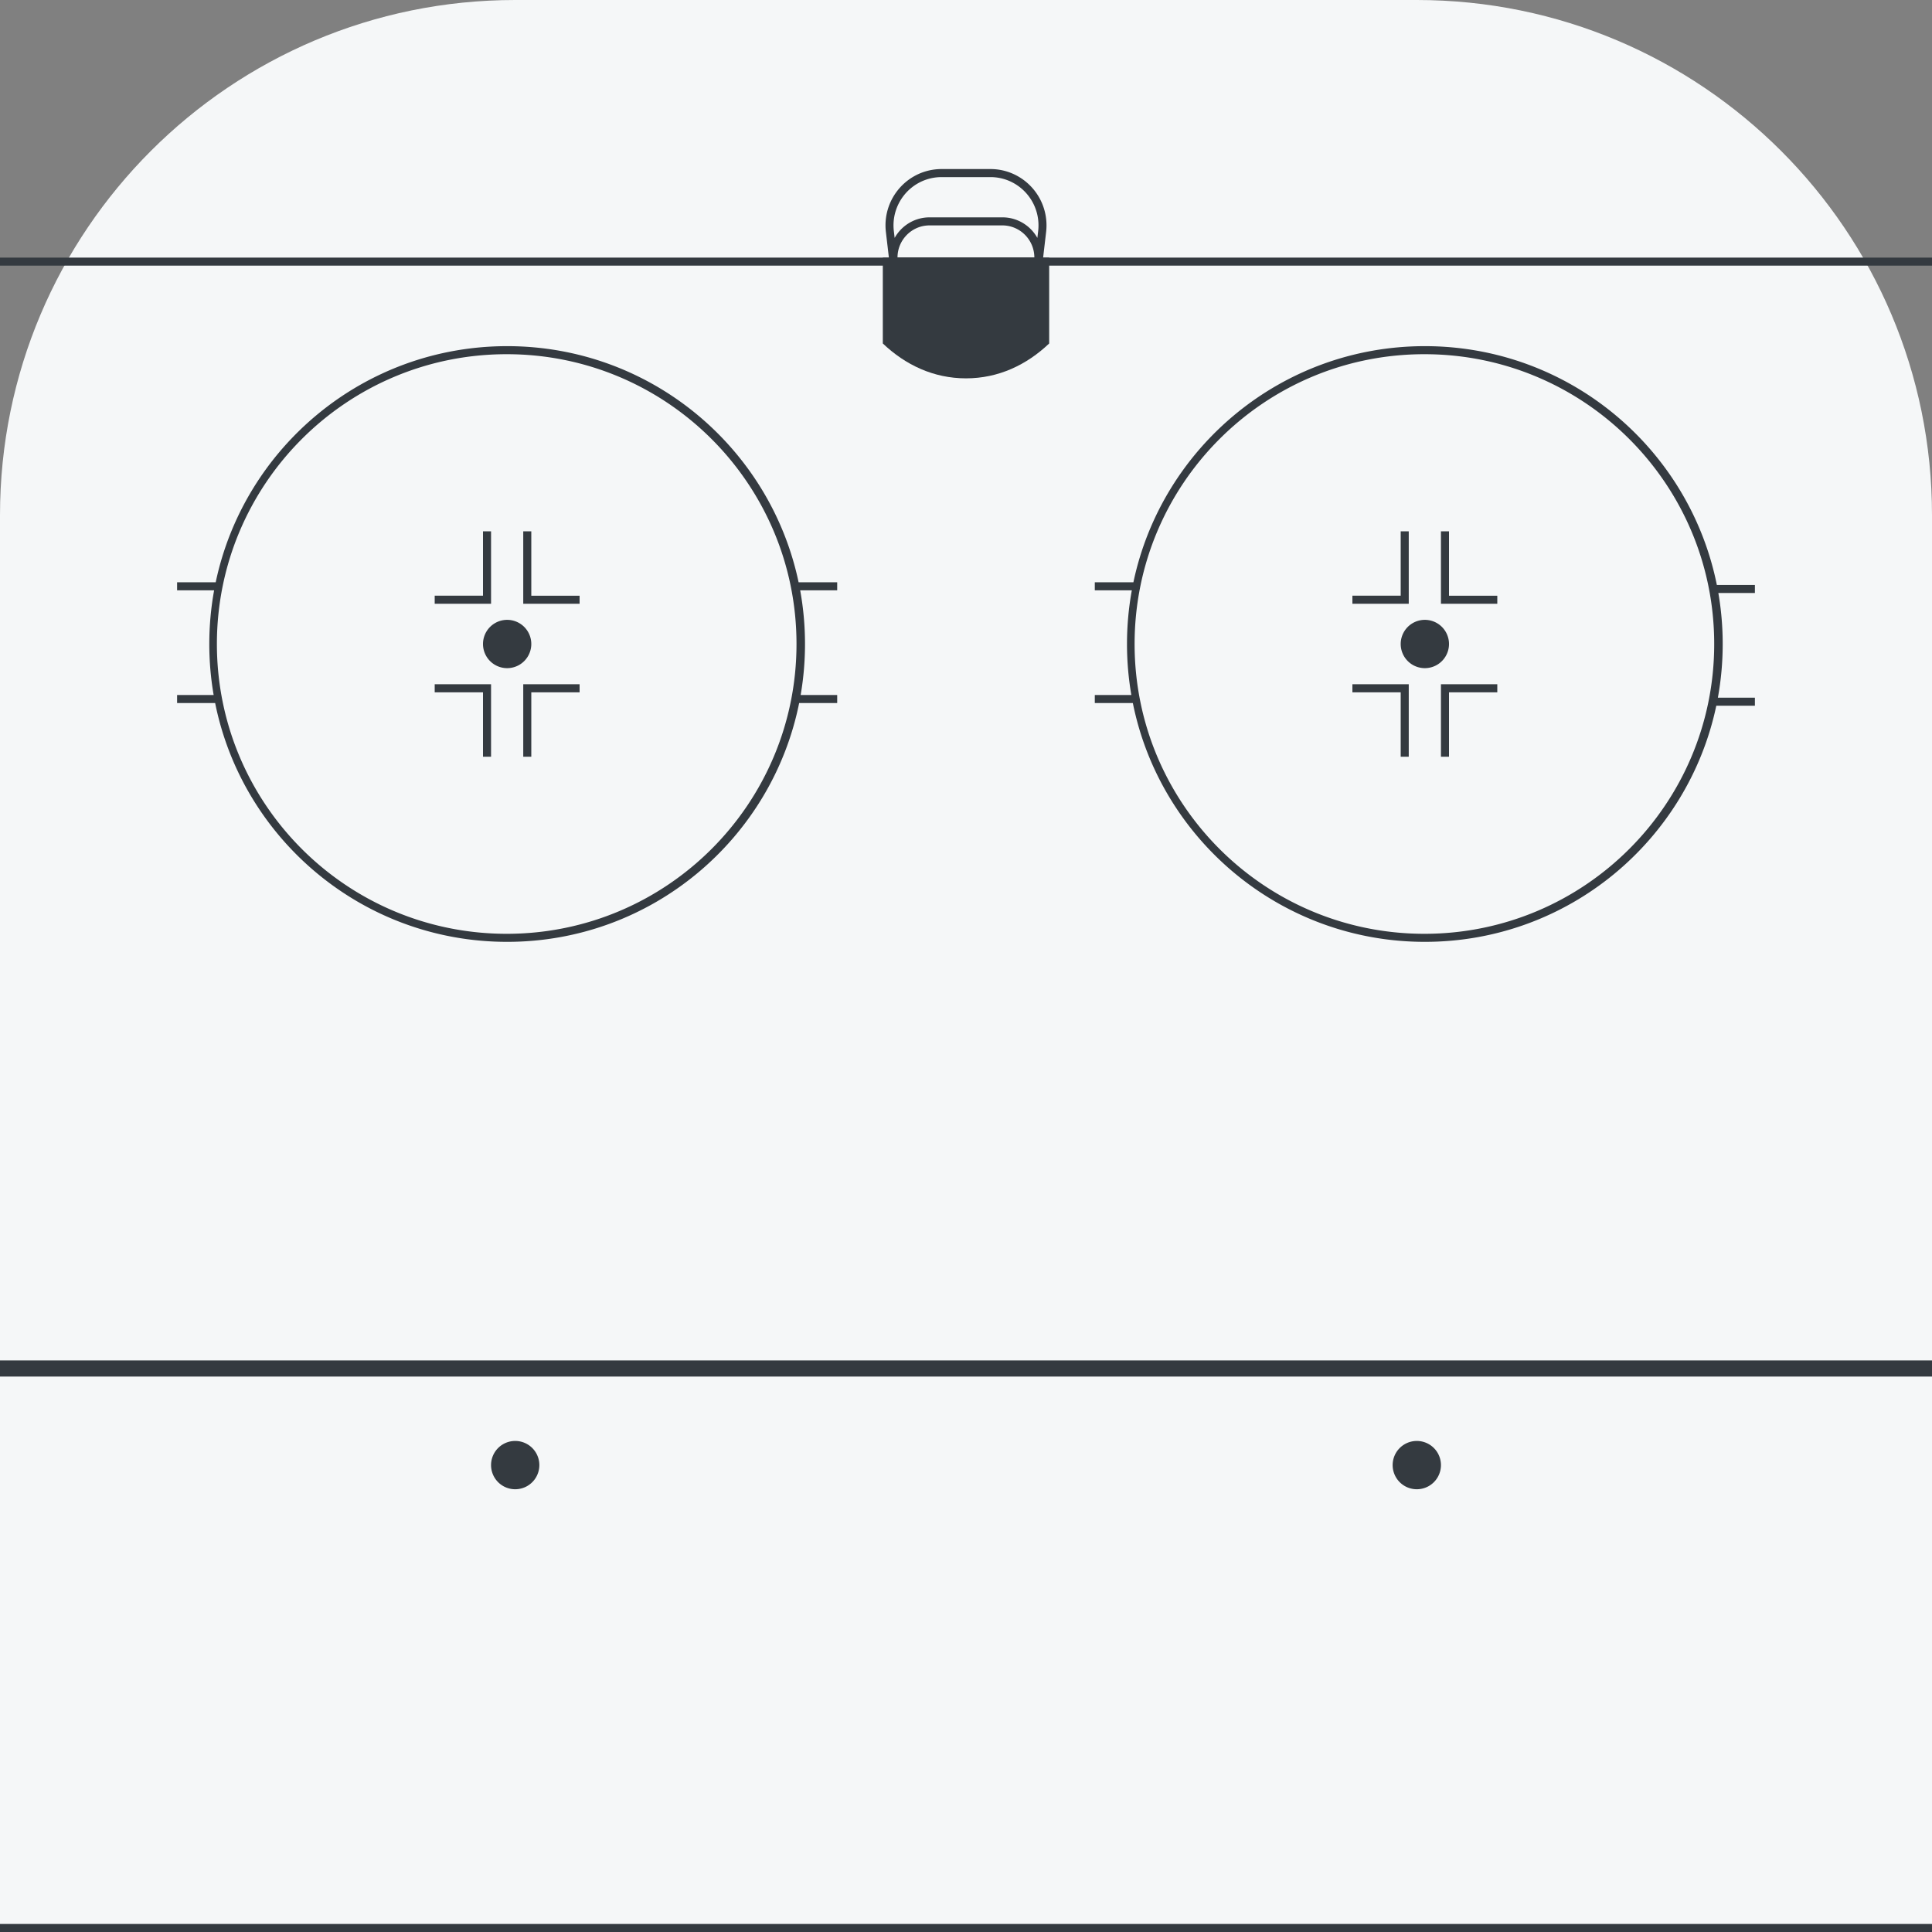 <svg xmlns="http://www.w3.org/2000/svg" width="720" height="720" viewBox="0 0 720 720">
    <rect x="0" y="0" width="720" height="720" fill="#808080" stroke="none"/>
    <g fill="none" fill-rule="evenodd">
        <path fill="#F5F7F8" fill-rule="nonzero" d="M720 192v528H0V192C0 85.961 85.961 0 192 0h336c106.039 0 192 85.961 192 192z"/>
        <path fill="#343A40" fill-rule="nonzero" d="M0 96h720v3H0zM312 220h-13.797A111.65 111.65 0 0 1 300 240c0 6.478-.555 12.827-1.62 19.002L312 259v3l-14.18.001C287.612 312.766 242.77 351 189 351c-53.771 0-98.612-38.234-108.82-88.999L66 262v-3l13.62.002A111.716 111.716 0 0 1 78 240c0-6.828.617-13.512 1.797-20H66v-3h14.386c10.591-50.267 55.196-88 108.614-88 53.418 0 98.023 37.733 108.614 88H312v3zm-15.167 20c0-59.647-48.353-108-108-108-59.646 0-108 48.353-108 108s48.354 108 108 108c59.647 0 108-48.353 108-108zM183 225h-21v-3h18v-24h3v27zm0 57h-3v-24h-18v-3h21v27zm15-42a9 9 0 1 1-18 0 9 9 0 0 1 18 0zm18-15h-21v-27h3v24h18v3zm0 33h-18v24h-3v-27h21v3zm438-37l-13.62-.002A111.716 111.716 0 0 1 642 240c0 6.828-.617 13.512-1.797 20H654v3h-14.386c-10.591 50.267-55.196 88-108.614 88-53.771 0-98.612-38.234-108.82-88.999L408 262v-3l13.62.002A111.716 111.716 0 0 1 420 240c0-6.828.617-13.512 1.797-20H408v-3h14.386c10.591-50.267 55.196-88 108.614-88 53.771 0 98.612 38.234 108.82 88.999L654 218v3zm-15.167 19c0-59.647-48.353-108-108-108-59.646 0-108 48.353-108 108s48.354 108 108 108c59.647 0 108-48.353 108-108zM525 225h-21v-3h18v-24h3v27zm0 57h-3v-24h-18v-3h21v27zm15-42a9 9 0 1 1-18 0 9 9 0 0 1 18 0zm18-15h-21v-27h3v24h18v3zm0 33h-18v24h-3v-27h21v3zM720 513H0v-6h720v6zm0 207H0v-3h720v3zM201 546a9 9 0 1 1-18 0 9 9 0 0 1 18 0zm336 0a9 9 0 1 1-18 0 9 9 0 0 1 18 0z"/>
        <path fill="#343A40" d="M329 96h62v32c-8.43 8.02-18.946 13-31 13-12.054 0-22.57-4.98-31-13V96z"/>
        <path fill="#343A40" fill-rule="nonzero" d="M390 84c0 .82-.048 1.638-.143 2.452L388.39 99h-56.776l-1.468-12.548c-1.347-11.519 6.85-21.954 18.311-23.308a20.79 20.79 0 0 1 2.44-.144h18.21C380.646 63 390 72.402 390 84zm-2.985 0c0-9.941-8.018-18-17.909-18h-18.21c-.699 0-1.397.041-2.091.123-9.823 1.16-16.85 10.106-15.696 19.979l.3 2.557c2.405-4.297 6.868-7.316 12.13-7.632.298-.018.595-.027.893-.027h27.137c5.592 0 10.466 3.088 13.024 7.66l.3-2.558c.081-.698.122-1.4.122-2.102zm-1.542 12c0-6.627-5.345-12-11.939-12h-27.122c-.238 0-.476.007-.714.021-6.342.382-11.231 5.675-11.225 11.979h51z"/>
    </g>
</svg>
